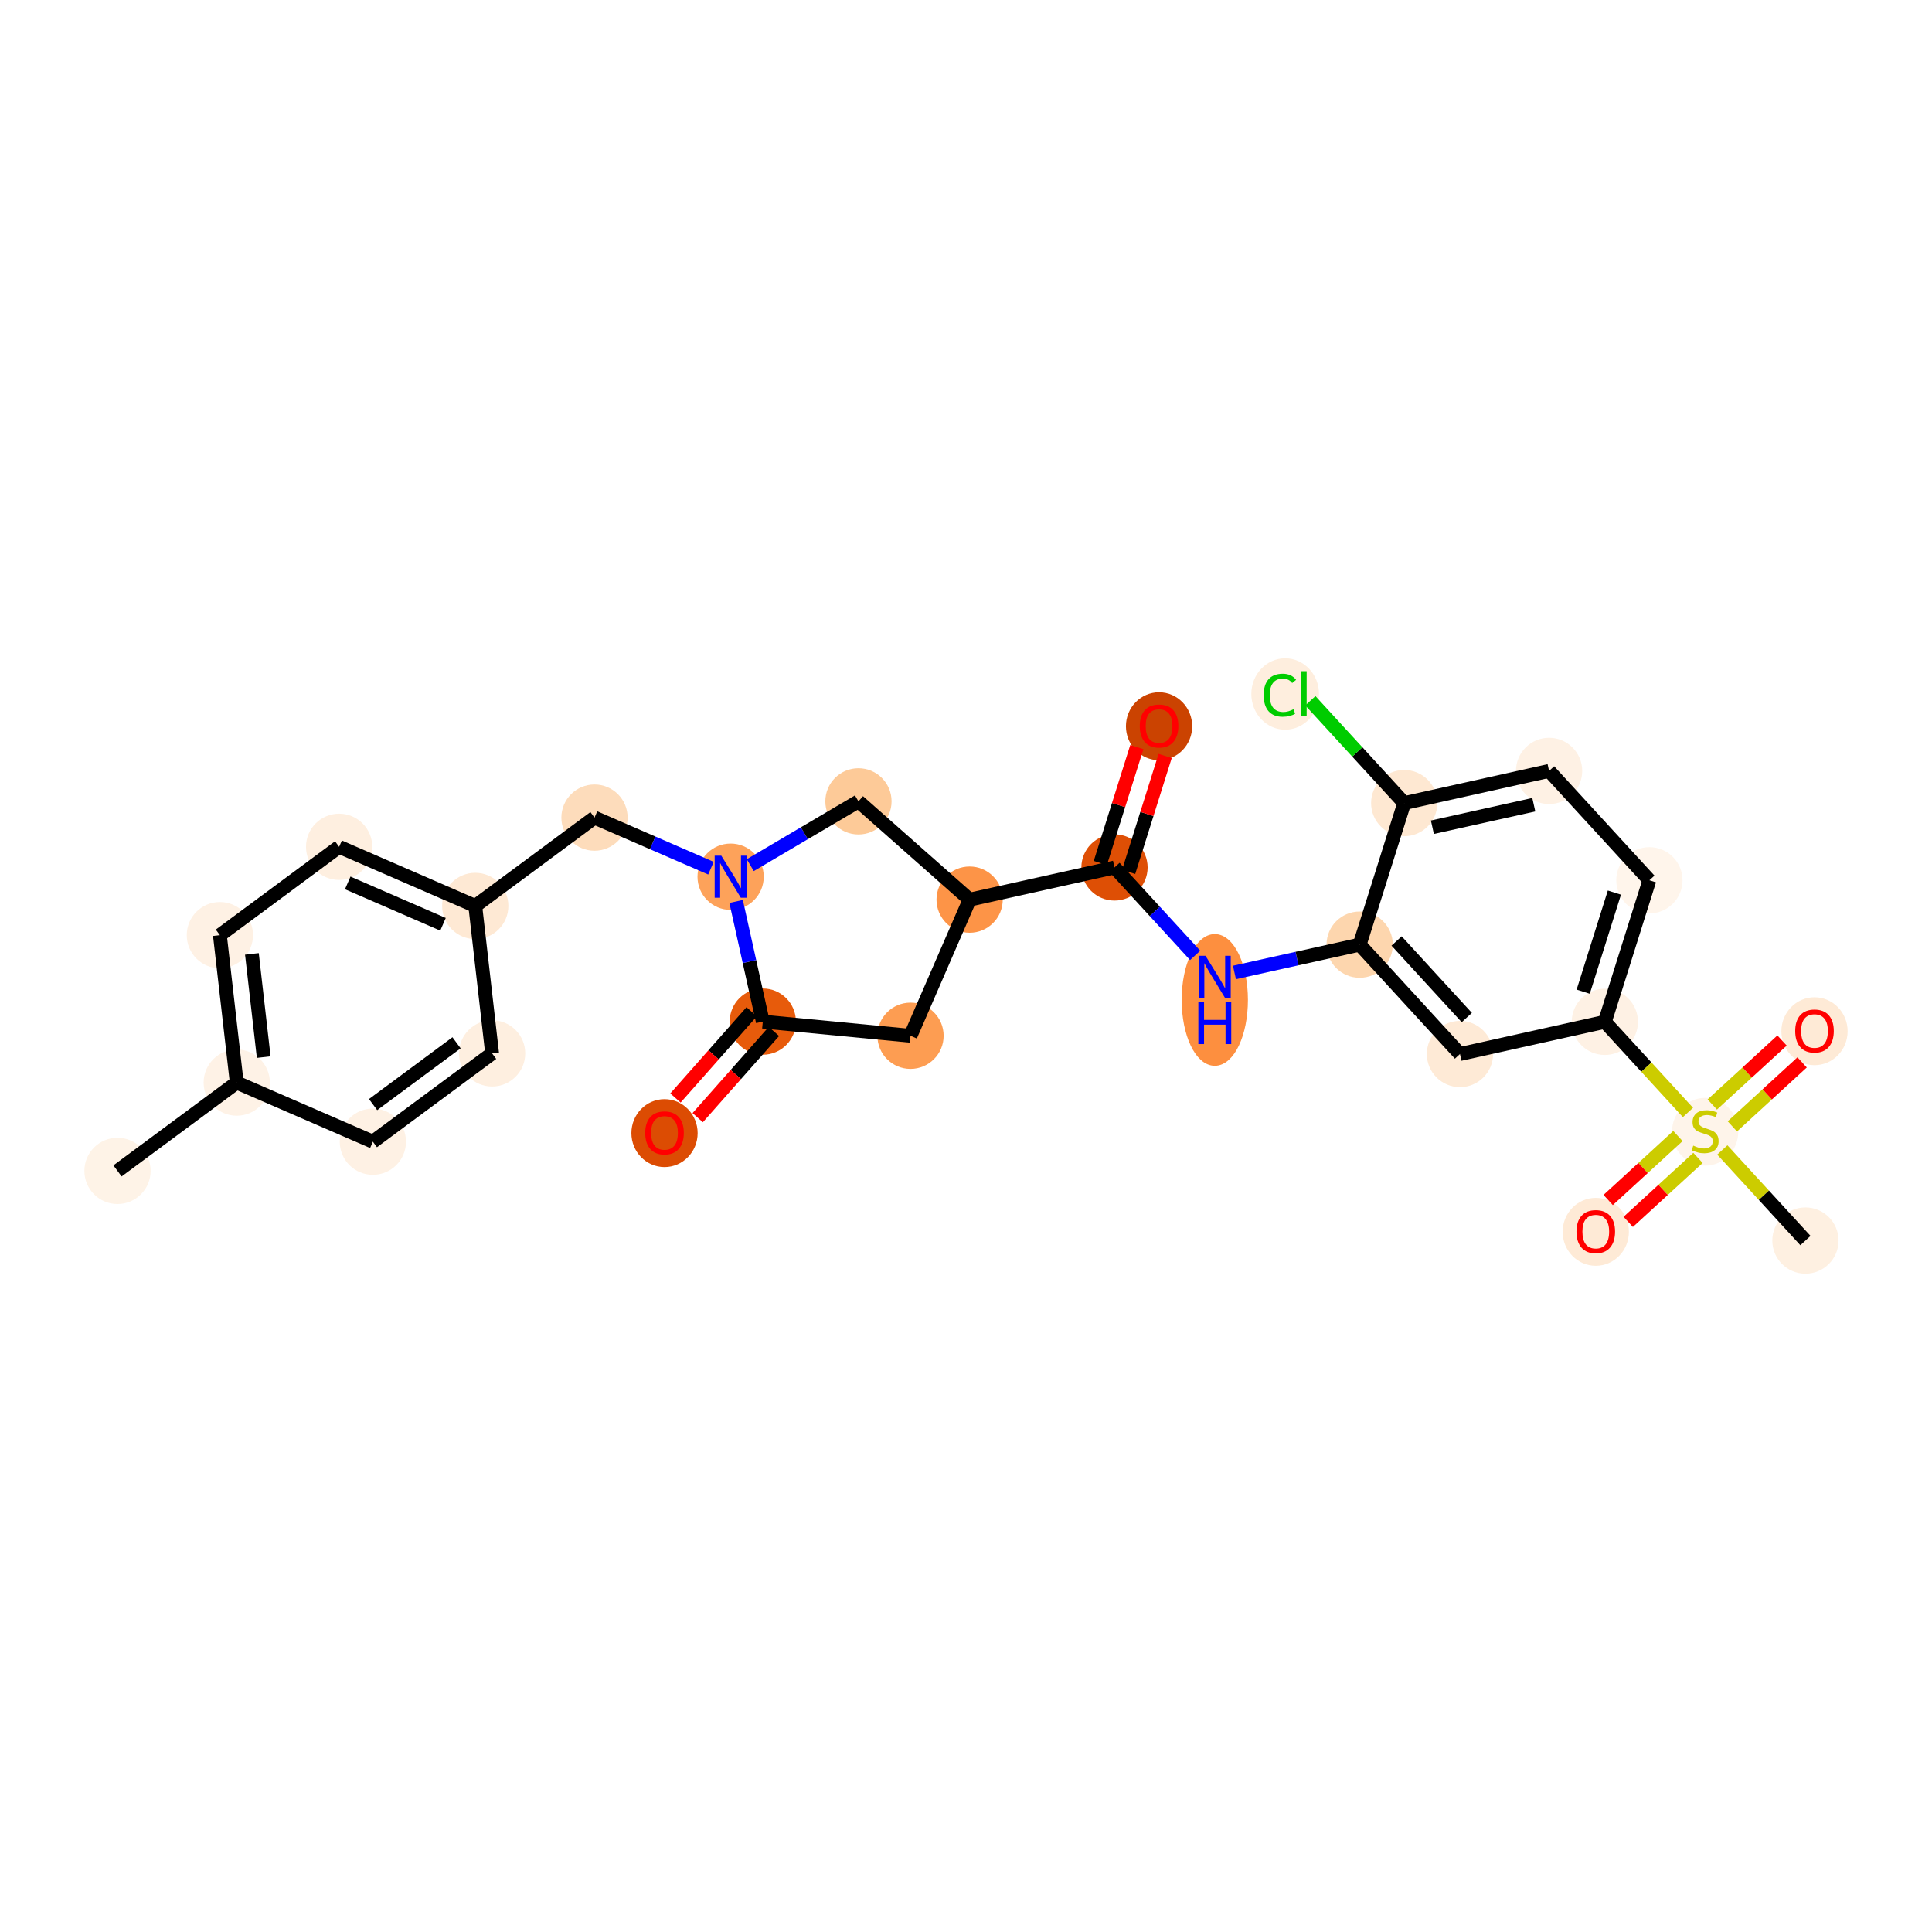 <?xml version='1.0' encoding='iso-8859-1'?>
<svg version='1.1' baseProfile='full'
              xmlns='http://www.w3.org/2000/svg'
                      xmlns:rdkit='http://www.rdkit.org/xml'
                      xmlns:xlink='http://www.w3.org/1999/xlink'
                  xml:space='preserve'
width='280px' height='280px' viewBox='0 0 280 280'>
<!-- END OF HEADER -->
<rect style='opacity:1.0;fill:#FFFFFF;stroke:none' width='280' height='280' x='0' y='0'> </rect>
<ellipse cx='17.029' cy='169.696' rx='4.301' ry='4.301'  style='fill:#FEF3E7;fill-rule:evenodd;stroke:#FEF3E7;stroke-width:1.0px;stroke-linecap:butt;stroke-linejoin:miter;stroke-opacity:1' />
<ellipse cx='34.311' cy='156.896' rx='4.301' ry='4.301'  style='fill:#FEF2E6;fill-rule:evenodd;stroke:#FEF2E6;stroke-width:1.0px;stroke-linecap:butt;stroke-linejoin:miter;stroke-opacity:1' />
<ellipse cx='31.867' cy='135.529' rx='4.301' ry='4.301'  style='fill:#FEF1E4;fill-rule:evenodd;stroke:#FEF1E4;stroke-width:1.0px;stroke-linecap:butt;stroke-linejoin:miter;stroke-opacity:1' />
<ellipse cx='49.15' cy='122.728' rx='4.301' ry='4.301'  style='fill:#FEEFE0;fill-rule:evenodd;stroke:#FEEFE0;stroke-width:1.0px;stroke-linecap:butt;stroke-linejoin:miter;stroke-opacity:1' />
<ellipse cx='68.877' cy='131.296' rx='4.301' ry='4.301'  style='fill:#FEE9D4;fill-rule:evenodd;stroke:#FEE9D4;stroke-width:1.0px;stroke-linecap:butt;stroke-linejoin:miter;stroke-opacity:1' />
<ellipse cx='86.16' cy='118.495' rx='4.301' ry='4.301'  style='fill:#FDDCBB;fill-rule:evenodd;stroke:#FDDCBB;stroke-width:1.0px;stroke-linecap:butt;stroke-linejoin:miter;stroke-opacity:1' />
<ellipse cx='105.887' cy='127.063' rx='4.301' ry='4.307'  style='fill:#FDA25A;fill-rule:evenodd;stroke:#FDA25A;stroke-width:1.0px;stroke-linecap:butt;stroke-linejoin:miter;stroke-opacity:1' />
<ellipse cx='124.413' cy='116.139' rx='4.301' ry='4.301'  style='fill:#FDCA98;fill-rule:evenodd;stroke:#FDCA98;stroke-width:1.0px;stroke-linecap:butt;stroke-linejoin:miter;stroke-opacity:1' />
<ellipse cx='140.526' cy='130.383' rx='4.301' ry='4.301'  style='fill:#FD9447;fill-rule:evenodd;stroke:#FD9447;stroke-width:1.0px;stroke-linecap:butt;stroke-linejoin:miter;stroke-opacity:1' />
<ellipse cx='161.521' cy='125.719' rx='4.301' ry='4.301'  style='fill:#DE4F05;fill-rule:evenodd;stroke:#DE4F05;stroke-width:1.0px;stroke-linecap:butt;stroke-linejoin:miter;stroke-opacity:1' />
<ellipse cx='167.98' cy='105.252' rx='4.301' ry='4.422'  style='fill:#CB4301;fill-rule:evenodd;stroke:#CB4301;stroke-width:1.0px;stroke-linecap:butt;stroke-linejoin:miter;stroke-opacity:1' />
<ellipse cx='176.058' cy='144.919' rx='4.301' ry='9.044'  style='fill:#FD8F3F;fill-rule:evenodd;stroke:#FD8F3F;stroke-width:1.0px;stroke-linecap:butt;stroke-linejoin:miter;stroke-opacity:1' />
<ellipse cx='197.053' cy='136.905' rx='4.301' ry='4.301'  style='fill:#FDD6AE;fill-rule:evenodd;stroke:#FDD6AE;stroke-width:1.0px;stroke-linecap:butt;stroke-linejoin:miter;stroke-opacity:1' />
<ellipse cx='211.59' cy='152.755' rx='4.301' ry='4.301'  style='fill:#FEEAD6;fill-rule:evenodd;stroke:#FEEAD6;stroke-width:1.0px;stroke-linecap:butt;stroke-linejoin:miter;stroke-opacity:1' />
<ellipse cx='232.585' cy='148.091' rx='4.301' ry='4.301'  style='fill:#FEF1E4;fill-rule:evenodd;stroke:#FEF1E4;stroke-width:1.0px;stroke-linecap:butt;stroke-linejoin:miter;stroke-opacity:1' />
<ellipse cx='247.121' cy='164.023' rx='4.301' ry='4.41'  style='fill:#FEF4EA;fill-rule:evenodd;stroke:#FEF4EA;stroke-width:1.0px;stroke-linecap:butt;stroke-linejoin:miter;stroke-opacity:1' />
<ellipse cx='261.658' cy='179.791' rx='4.301' ry='4.301'  style='fill:#FEF0E1;fill-rule:evenodd;stroke:#FEF0E1;stroke-width:1.0px;stroke-linecap:butt;stroke-linejoin:miter;stroke-opacity:1' />
<ellipse cx='262.971' cy='149.452' rx='4.301' ry='4.422'  style='fill:#FEEAD6;fill-rule:evenodd;stroke:#FEEAD6;stroke-width:1.0px;stroke-linecap:butt;stroke-linejoin:miter;stroke-opacity:1' />
<ellipse cx='231.271' cy='178.525' rx='4.301' ry='4.422'  style='fill:#FEEAD6;fill-rule:evenodd;stroke:#FEEAD6;stroke-width:1.0px;stroke-linecap:butt;stroke-linejoin:miter;stroke-opacity:1' />
<ellipse cx='239.043' cy='127.577' rx='4.301' ry='4.301'  style='fill:#FFF5EB;fill-rule:evenodd;stroke:#FFF5EB;stroke-width:1.0px;stroke-linecap:butt;stroke-linejoin:miter;stroke-opacity:1' />
<ellipse cx='224.506' cy='111.727' rx='4.301' ry='4.301'  style='fill:#FEF1E4;fill-rule:evenodd;stroke:#FEF1E4;stroke-width:1.0px;stroke-linecap:butt;stroke-linejoin:miter;stroke-opacity:1' />
<ellipse cx='203.511' cy='116.391' rx='4.301' ry='4.301'  style='fill:#FEE8D2;fill-rule:evenodd;stroke:#FEE8D2;stroke-width:1.0px;stroke-linecap:butt;stroke-linejoin:miter;stroke-opacity:1' />
<ellipse cx='186.256' cy='100.579' rx='4.404' ry='4.672'  style='fill:#FEEEDE;fill-rule:evenodd;stroke:#FEEEDE;stroke-width:1.0px;stroke-linecap:butt;stroke-linejoin:miter;stroke-opacity:1' />
<ellipse cx='131.959' cy='150.11' rx='4.301' ry='4.301'  style='fill:#FD9D52;fill-rule:evenodd;stroke:#FD9D52;stroke-width:1.0px;stroke-linecap:butt;stroke-linejoin:miter;stroke-opacity:1' />
<ellipse cx='110.551' cy='148.058' rx='4.301' ry='4.301'  style='fill:#E75B0B;fill-rule:evenodd;stroke:#E75B0B;stroke-width:1.0px;stroke-linecap:butt;stroke-linejoin:miter;stroke-opacity:1' />
<ellipse cx='96.307' cy='164.219' rx='4.301' ry='4.422'  style='fill:#DC4C03;fill-rule:evenodd;stroke:#DC4C03;stroke-width:1.0px;stroke-linecap:butt;stroke-linejoin:miter;stroke-opacity:1' />
<ellipse cx='71.321' cy='152.663' rx='4.301' ry='4.301'  style='fill:#FEEFE0;fill-rule:evenodd;stroke:#FEEFE0;stroke-width:1.0px;stroke-linecap:butt;stroke-linejoin:miter;stroke-opacity:1' />
<ellipse cx='54.038' cy='165.463' rx='4.301' ry='4.301'  style='fill:#FEF1E4;fill-rule:evenodd;stroke:#FEF1E4;stroke-width:1.0px;stroke-linecap:butt;stroke-linejoin:miter;stroke-opacity:1' />
<path class='bond-0 atom-0 atom-1' d='M 17.029,169.696 L 34.311,156.896' style='fill:none;fill-rule:evenodd;stroke:#000000;stroke-width:2.0px;stroke-linecap:butt;stroke-linejoin:miter;stroke-opacity:1' />
<path class='bond-1 atom-1 atom-2' d='M 34.311,156.896 L 31.867,135.529' style='fill:none;fill-rule:evenodd;stroke:#000000;stroke-width:2.0px;stroke-linecap:butt;stroke-linejoin:miter;stroke-opacity:1' />
<path class='bond-1 atom-1 atom-2' d='M 38.218,153.202 L 36.508,138.245' style='fill:none;fill-rule:evenodd;stroke:#000000;stroke-width:2.0px;stroke-linecap:butt;stroke-linejoin:miter;stroke-opacity:1' />
<path class='bond-27 atom-27 atom-1' d='M 54.038,165.463 L 34.311,156.896' style='fill:none;fill-rule:evenodd;stroke:#000000;stroke-width:2.0px;stroke-linecap:butt;stroke-linejoin:miter;stroke-opacity:1' />
<path class='bond-2 atom-2 atom-3' d='M 31.867,135.529 L 49.15,122.728' style='fill:none;fill-rule:evenodd;stroke:#000000;stroke-width:2.0px;stroke-linecap:butt;stroke-linejoin:miter;stroke-opacity:1' />
<path class='bond-3 atom-3 atom-4' d='M 49.15,122.728 L 68.877,131.296' style='fill:none;fill-rule:evenodd;stroke:#000000;stroke-width:2.0px;stroke-linecap:butt;stroke-linejoin:miter;stroke-opacity:1' />
<path class='bond-3 atom-3 atom-4' d='M 50.396,127.959 L 64.205,133.956' style='fill:none;fill-rule:evenodd;stroke:#000000;stroke-width:2.0px;stroke-linecap:butt;stroke-linejoin:miter;stroke-opacity:1' />
<path class='bond-4 atom-4 atom-5' d='M 68.877,131.296 L 86.16,118.495' style='fill:none;fill-rule:evenodd;stroke:#000000;stroke-width:2.0px;stroke-linecap:butt;stroke-linejoin:miter;stroke-opacity:1' />
<path class='bond-25 atom-4 atom-26' d='M 68.877,131.296 L 71.321,152.663' style='fill:none;fill-rule:evenodd;stroke:#000000;stroke-width:2.0px;stroke-linecap:butt;stroke-linejoin:miter;stroke-opacity:1' />
<path class='bond-5 atom-5 atom-6' d='M 86.16,118.495 L 94.599,122.161' style='fill:none;fill-rule:evenodd;stroke:#000000;stroke-width:2.0px;stroke-linecap:butt;stroke-linejoin:miter;stroke-opacity:1' />
<path class='bond-5 atom-5 atom-6' d='M 94.599,122.161 L 103.039,125.826' style='fill:none;fill-rule:evenodd;stroke:#0000FF;stroke-width:2.0px;stroke-linecap:butt;stroke-linejoin:miter;stroke-opacity:1' />
<path class='bond-6 atom-6 atom-7' d='M 108.734,125.384 L 116.573,120.761' style='fill:none;fill-rule:evenodd;stroke:#0000FF;stroke-width:2.0px;stroke-linecap:butt;stroke-linejoin:miter;stroke-opacity:1' />
<path class='bond-6 atom-6 atom-7' d='M 116.573,120.761 L 124.413,116.139' style='fill:none;fill-rule:evenodd;stroke:#000000;stroke-width:2.0px;stroke-linecap:butt;stroke-linejoin:miter;stroke-opacity:1' />
<path class='bond-28 atom-24 atom-6' d='M 110.551,148.058 L 108.617,139.352' style='fill:none;fill-rule:evenodd;stroke:#000000;stroke-width:2.0px;stroke-linecap:butt;stroke-linejoin:miter;stroke-opacity:1' />
<path class='bond-28 atom-24 atom-6' d='M 108.617,139.352 L 106.682,130.646' style='fill:none;fill-rule:evenodd;stroke:#0000FF;stroke-width:2.0px;stroke-linecap:butt;stroke-linejoin:miter;stroke-opacity:1' />
<path class='bond-7 atom-7 atom-8' d='M 124.413,116.139 L 140.526,130.383' style='fill:none;fill-rule:evenodd;stroke:#000000;stroke-width:2.0px;stroke-linecap:butt;stroke-linejoin:miter;stroke-opacity:1' />
<path class='bond-8 atom-8 atom-9' d='M 140.526,130.383 L 161.521,125.719' style='fill:none;fill-rule:evenodd;stroke:#000000;stroke-width:2.0px;stroke-linecap:butt;stroke-linejoin:miter;stroke-opacity:1' />
<path class='bond-22 atom-8 atom-23' d='M 140.526,130.383 L 131.959,150.11' style='fill:none;fill-rule:evenodd;stroke:#000000;stroke-width:2.0px;stroke-linecap:butt;stroke-linejoin:miter;stroke-opacity:1' />
<path class='bond-9 atom-9 atom-10' d='M 163.573,126.365 L 166.218,117.964' style='fill:none;fill-rule:evenodd;stroke:#000000;stroke-width:2.0px;stroke-linecap:butt;stroke-linejoin:miter;stroke-opacity:1' />
<path class='bond-9 atom-9 atom-10' d='M 166.218,117.964 L 168.862,109.562' style='fill:none;fill-rule:evenodd;stroke:#FF0000;stroke-width:2.0px;stroke-linecap:butt;stroke-linejoin:miter;stroke-opacity:1' />
<path class='bond-9 atom-9 atom-10' d='M 159.47,125.073 L 162.115,116.672' style='fill:none;fill-rule:evenodd;stroke:#000000;stroke-width:2.0px;stroke-linecap:butt;stroke-linejoin:miter;stroke-opacity:1' />
<path class='bond-9 atom-9 atom-10' d='M 162.115,116.672 L 164.76,108.271' style='fill:none;fill-rule:evenodd;stroke:#FF0000;stroke-width:2.0px;stroke-linecap:butt;stroke-linejoin:miter;stroke-opacity:1' />
<path class='bond-10 atom-9 atom-11' d='M 161.521,125.719 L 167.366,132.091' style='fill:none;fill-rule:evenodd;stroke:#000000;stroke-width:2.0px;stroke-linecap:butt;stroke-linejoin:miter;stroke-opacity:1' />
<path class='bond-10 atom-9 atom-11' d='M 167.366,132.091 L 173.211,138.464' style='fill:none;fill-rule:evenodd;stroke:#0000FF;stroke-width:2.0px;stroke-linecap:butt;stroke-linejoin:miter;stroke-opacity:1' />
<path class='bond-11 atom-11 atom-12' d='M 178.906,140.936 L 187.979,138.921' style='fill:none;fill-rule:evenodd;stroke:#0000FF;stroke-width:2.0px;stroke-linecap:butt;stroke-linejoin:miter;stroke-opacity:1' />
<path class='bond-11 atom-11 atom-12' d='M 187.979,138.921 L 197.053,136.905' style='fill:none;fill-rule:evenodd;stroke:#000000;stroke-width:2.0px;stroke-linecap:butt;stroke-linejoin:miter;stroke-opacity:1' />
<path class='bond-12 atom-12 atom-13' d='M 197.053,136.905 L 211.59,152.755' style='fill:none;fill-rule:evenodd;stroke:#000000;stroke-width:2.0px;stroke-linecap:butt;stroke-linejoin:miter;stroke-opacity:1' />
<path class='bond-12 atom-12 atom-13' d='M 202.404,136.375 L 212.579,147.47' style='fill:none;fill-rule:evenodd;stroke:#000000;stroke-width:2.0px;stroke-linecap:butt;stroke-linejoin:miter;stroke-opacity:1' />
<path class='bond-29 atom-21 atom-12' d='M 203.511,116.391 L 197.053,136.905' style='fill:none;fill-rule:evenodd;stroke:#000000;stroke-width:2.0px;stroke-linecap:butt;stroke-linejoin:miter;stroke-opacity:1' />
<path class='bond-13 atom-13 atom-14' d='M 211.59,152.755 L 232.585,148.091' style='fill:none;fill-rule:evenodd;stroke:#000000;stroke-width:2.0px;stroke-linecap:butt;stroke-linejoin:miter;stroke-opacity:1' />
<path class='bond-14 atom-14 atom-15' d='M 232.585,148.091 L 238.608,154.658' style='fill:none;fill-rule:evenodd;stroke:#000000;stroke-width:2.0px;stroke-linecap:butt;stroke-linejoin:miter;stroke-opacity:1' />
<path class='bond-14 atom-14 atom-15' d='M 238.608,154.658 L 244.631,161.226' style='fill:none;fill-rule:evenodd;stroke:#CCCC00;stroke-width:2.0px;stroke-linecap:butt;stroke-linejoin:miter;stroke-opacity:1' />
<path class='bond-18 atom-14 atom-19' d='M 232.585,148.091 L 239.043,127.577' style='fill:none;fill-rule:evenodd;stroke:#000000;stroke-width:2.0px;stroke-linecap:butt;stroke-linejoin:miter;stroke-opacity:1' />
<path class='bond-18 atom-14 atom-19' d='M 229.45,143.722 L 233.971,129.362' style='fill:none;fill-rule:evenodd;stroke:#000000;stroke-width:2.0px;stroke-linecap:butt;stroke-linejoin:miter;stroke-opacity:1' />
<path class='bond-15 atom-15 atom-16' d='M 249.612,166.657 L 255.635,173.224' style='fill:none;fill-rule:evenodd;stroke:#CCCC00;stroke-width:2.0px;stroke-linecap:butt;stroke-linejoin:miter;stroke-opacity:1' />
<path class='bond-15 atom-15 atom-16' d='M 255.635,173.224 L 261.658,179.791' style='fill:none;fill-rule:evenodd;stroke:#000000;stroke-width:2.0px;stroke-linecap:butt;stroke-linejoin:miter;stroke-opacity:1' />
<path class='bond-16 atom-15 atom-17' d='M 251.065,163.242 L 256.121,158.606' style='fill:none;fill-rule:evenodd;stroke:#CCCC00;stroke-width:2.0px;stroke-linecap:butt;stroke-linejoin:miter;stroke-opacity:1' />
<path class='bond-16 atom-15 atom-17' d='M 256.121,158.606 L 261.176,153.969' style='fill:none;fill-rule:evenodd;stroke:#FF0000;stroke-width:2.0px;stroke-linecap:butt;stroke-linejoin:miter;stroke-opacity:1' />
<path class='bond-16 atom-15 atom-17' d='M 248.158,160.072 L 253.213,155.436' style='fill:none;fill-rule:evenodd;stroke:#CCCC00;stroke-width:2.0px;stroke-linecap:butt;stroke-linejoin:miter;stroke-opacity:1' />
<path class='bond-16 atom-15 atom-17' d='M 253.213,155.436 L 258.269,150.799' style='fill:none;fill-rule:evenodd;stroke:#FF0000;stroke-width:2.0px;stroke-linecap:butt;stroke-linejoin:miter;stroke-opacity:1' />
<path class='bond-17 atom-15 atom-18' d='M 243.177,164.64 L 238.122,169.276' style='fill:none;fill-rule:evenodd;stroke:#CCCC00;stroke-width:2.0px;stroke-linecap:butt;stroke-linejoin:miter;stroke-opacity:1' />
<path class='bond-17 atom-15 atom-18' d='M 238.122,169.276 L 233.067,173.913' style='fill:none;fill-rule:evenodd;stroke:#FF0000;stroke-width:2.0px;stroke-linecap:butt;stroke-linejoin:miter;stroke-opacity:1' />
<path class='bond-17 atom-15 atom-18' d='M 246.084,167.81 L 241.029,172.447' style='fill:none;fill-rule:evenodd;stroke:#CCCC00;stroke-width:2.0px;stroke-linecap:butt;stroke-linejoin:miter;stroke-opacity:1' />
<path class='bond-17 atom-15 atom-18' d='M 241.029,172.447 L 235.974,177.083' style='fill:none;fill-rule:evenodd;stroke:#FF0000;stroke-width:2.0px;stroke-linecap:butt;stroke-linejoin:miter;stroke-opacity:1' />
<path class='bond-19 atom-19 atom-20' d='M 239.043,127.577 L 224.506,111.727' style='fill:none;fill-rule:evenodd;stroke:#000000;stroke-width:2.0px;stroke-linecap:butt;stroke-linejoin:miter;stroke-opacity:1' />
<path class='bond-20 atom-20 atom-21' d='M 224.506,111.727 L 203.511,116.391' style='fill:none;fill-rule:evenodd;stroke:#000000;stroke-width:2.0px;stroke-linecap:butt;stroke-linejoin:miter;stroke-opacity:1' />
<path class='bond-20 atom-20 atom-21' d='M 222.29,116.625 L 207.593,119.89' style='fill:none;fill-rule:evenodd;stroke:#000000;stroke-width:2.0px;stroke-linecap:butt;stroke-linejoin:miter;stroke-opacity:1' />
<path class='bond-21 atom-21 atom-22' d='M 203.511,116.391 L 196.71,108.974' style='fill:none;fill-rule:evenodd;stroke:#000000;stroke-width:2.0px;stroke-linecap:butt;stroke-linejoin:miter;stroke-opacity:1' />
<path class='bond-21 atom-21 atom-22' d='M 196.71,108.974 L 189.908,101.558' style='fill:none;fill-rule:evenodd;stroke:#00CC00;stroke-width:2.0px;stroke-linecap:butt;stroke-linejoin:miter;stroke-opacity:1' />
<path class='bond-23 atom-23 atom-24' d='M 131.959,150.11 L 110.551,148.058' style='fill:none;fill-rule:evenodd;stroke:#000000;stroke-width:2.0px;stroke-linecap:butt;stroke-linejoin:miter;stroke-opacity:1' />
<path class='bond-24 atom-24 atom-25' d='M 108.939,146.633 L 103.416,152.881' style='fill:none;fill-rule:evenodd;stroke:#000000;stroke-width:2.0px;stroke-linecap:butt;stroke-linejoin:miter;stroke-opacity:1' />
<path class='bond-24 atom-24 atom-25' d='M 103.416,152.881 L 97.893,159.13' style='fill:none;fill-rule:evenodd;stroke:#FF0000;stroke-width:2.0px;stroke-linecap:butt;stroke-linejoin:miter;stroke-opacity:1' />
<path class='bond-24 atom-24 atom-25' d='M 112.162,149.482 L 106.639,155.73' style='fill:none;fill-rule:evenodd;stroke:#000000;stroke-width:2.0px;stroke-linecap:butt;stroke-linejoin:miter;stroke-opacity:1' />
<path class='bond-24 atom-24 atom-25' d='M 106.639,155.73 L 101.116,161.978' style='fill:none;fill-rule:evenodd;stroke:#FF0000;stroke-width:2.0px;stroke-linecap:butt;stroke-linejoin:miter;stroke-opacity:1' />
<path class='bond-26 atom-26 atom-27' d='M 71.321,152.663 L 54.038,165.463' style='fill:none;fill-rule:evenodd;stroke:#000000;stroke-width:2.0px;stroke-linecap:butt;stroke-linejoin:miter;stroke-opacity:1' />
<path class='bond-26 atom-26 atom-27' d='M 66.168,151.127 L 54.071,160.087' style='fill:none;fill-rule:evenodd;stroke:#000000;stroke-width:2.0px;stroke-linecap:butt;stroke-linejoin:miter;stroke-opacity:1' />
<path  class='atom-6' d='M 104.54 124.017
L 106.536 127.243
Q 106.734 127.562, 107.052 128.138
Q 107.37 128.714, 107.388 128.749
L 107.388 124.017
L 108.196 124.017
L 108.196 130.108
L 107.362 130.108
L 105.22 126.581
Q 104.97 126.168, 104.704 125.695
Q 104.446 125.222, 104.368 125.075
L 104.368 130.108
L 103.577 130.108
L 103.577 124.017
L 104.54 124.017
' fill='#0000FF'/>
<path  class='atom-10' d='M 165.184 105.222
Q 165.184 103.759, 165.906 102.942
Q 166.629 102.125, 167.98 102.125
Q 169.33 102.125, 170.053 102.942
Q 170.776 103.759, 170.776 105.222
Q 170.776 106.701, 170.044 107.545
Q 169.313 108.379, 167.98 108.379
Q 166.638 108.379, 165.906 107.545
Q 165.184 106.71, 165.184 105.222
M 167.98 107.691
Q 168.909 107.691, 169.408 107.071
Q 169.915 106.443, 169.915 105.222
Q 169.915 104.026, 169.408 103.424
Q 168.909 102.813, 167.98 102.813
Q 167.051 102.813, 166.543 103.415
Q 166.044 104.017, 166.044 105.222
Q 166.044 106.452, 166.543 107.071
Q 167.051 107.691, 167.98 107.691
' fill='#FF0000'/>
<path  class='atom-11' d='M 174.712 138.524
L 176.708 141.75
Q 176.905 142.068, 177.224 142.644
Q 177.542 143.221, 177.559 143.255
L 177.559 138.524
L 178.368 138.524
L 178.368 144.614
L 177.533 144.614
L 175.391 141.087
Q 175.142 140.674, 174.875 140.201
Q 174.617 139.728, 174.54 139.582
L 174.54 144.614
L 173.748 144.614
L 173.748 138.524
L 174.712 138.524
' fill='#0000FF'/>
<path  class='atom-11' d='M 173.675 145.223
L 174.501 145.223
L 174.501 147.813
L 177.615 147.813
L 177.615 145.223
L 178.441 145.223
L 178.441 151.314
L 177.615 151.314
L 177.615 148.501
L 174.501 148.501
L 174.501 151.314
L 173.675 151.314
L 173.675 145.223
' fill='#0000FF'/>
<path  class='atom-15' d='M 245.401 166.032
Q 245.47 166.057, 245.753 166.178
Q 246.037 166.298, 246.347 166.376
Q 246.665 166.444, 246.975 166.444
Q 247.551 166.444, 247.887 166.169
Q 248.222 165.885, 248.222 165.395
Q 248.222 165.059, 248.05 164.853
Q 247.887 164.646, 247.629 164.535
Q 247.371 164.423, 246.941 164.294
Q 246.399 164.13, 246.072 163.975
Q 245.753 163.821, 245.521 163.494
Q 245.297 163.167, 245.297 162.616
Q 245.297 161.851, 245.814 161.377
Q 246.338 160.904, 247.371 160.904
Q 248.076 160.904, 248.876 161.24
L 248.678 161.902
Q 247.947 161.601, 247.397 161.601
Q 246.803 161.601, 246.476 161.851
Q 246.149 162.091, 246.158 162.513
Q 246.158 162.84, 246.321 163.038
Q 246.493 163.236, 246.734 163.347
Q 246.984 163.459, 247.397 163.588
Q 247.947 163.76, 248.274 163.932
Q 248.601 164.104, 248.833 164.457
Q 249.074 164.801, 249.074 165.395
Q 249.074 166.238, 248.506 166.694
Q 247.947 167.141, 247.009 167.141
Q 246.467 167.141, 246.055 167.021
Q 245.65 166.909, 245.168 166.711
L 245.401 166.032
' fill='#CCCC00'/>
<path  class='atom-17' d='M 260.175 149.422
Q 260.175 147.959, 260.898 147.142
Q 261.621 146.325, 262.971 146.325
Q 264.322 146.325, 265.045 147.142
Q 265.767 147.959, 265.767 149.422
Q 265.767 150.901, 265.036 151.744
Q 264.305 152.579, 262.971 152.579
Q 261.629 152.579, 260.898 151.744
Q 260.175 150.91, 260.175 149.422
M 262.971 151.891
Q 263.9 151.891, 264.399 151.271
Q 264.907 150.643, 264.907 149.422
Q 264.907 148.226, 264.399 147.624
Q 263.9 147.013, 262.971 147.013
Q 262.042 147.013, 261.535 147.615
Q 261.036 148.217, 261.036 149.422
Q 261.036 150.652, 261.535 151.271
Q 262.042 151.891, 262.971 151.891
' fill='#FF0000'/>
<path  class='atom-18' d='M 228.475 178.495
Q 228.475 177.032, 229.198 176.215
Q 229.92 175.398, 231.271 175.398
Q 232.622 175.398, 233.344 176.215
Q 234.067 177.032, 234.067 178.495
Q 234.067 179.975, 233.336 180.818
Q 232.605 181.652, 231.271 181.652
Q 229.929 181.652, 229.198 180.818
Q 228.475 179.983, 228.475 178.495
M 231.271 180.964
Q 232.2 180.964, 232.699 180.344
Q 233.207 179.716, 233.207 178.495
Q 233.207 177.299, 232.699 176.697
Q 232.2 176.086, 231.271 176.086
Q 230.342 176.086, 229.834 176.688
Q 229.336 177.291, 229.336 178.495
Q 229.336 179.725, 229.834 180.344
Q 230.342 180.964, 231.271 180.964
' fill='#FF0000'/>
<path  class='atom-22' d='M 183.142 100.751
Q 183.142 99.237, 183.847 98.446
Q 184.561 97.646, 185.912 97.646
Q 187.168 97.646, 187.839 98.532
L 187.271 98.996
Q 186.781 98.351, 185.912 98.351
Q 184.992 98.351, 184.501 98.971
Q 184.019 99.581, 184.019 100.751
Q 184.019 101.956, 184.518 102.575
Q 185.026 103.194, 186.007 103.194
Q 186.678 103.194, 187.461 102.79
L 187.701 103.435
Q 187.383 103.642, 186.901 103.762
Q 186.42 103.883, 185.886 103.883
Q 184.561 103.883, 183.847 103.074
Q 183.142 102.265, 183.142 100.751
' fill='#00CC00'/>
<path  class='atom-22' d='M 188.579 97.276
L 189.37 97.276
L 189.37 103.805
L 188.579 103.805
L 188.579 97.276
' fill='#00CC00'/>
<path  class='atom-25' d='M 93.511 164.189
Q 93.511 162.726, 94.234 161.909
Q 94.956 161.092, 96.307 161.092
Q 97.657 161.092, 98.38 161.909
Q 99.103 162.726, 99.103 164.189
Q 99.103 165.668, 98.371 166.511
Q 97.64 167.346, 96.307 167.346
Q 94.965 167.346, 94.234 166.511
Q 93.511 165.677, 93.511 164.189
M 96.307 166.658
Q 97.236 166.658, 97.735 166.038
Q 98.242 165.41, 98.242 164.189
Q 98.242 162.993, 97.735 162.391
Q 97.236 161.78, 96.307 161.78
Q 95.378 161.78, 94.87 162.382
Q 94.371 162.984, 94.371 164.189
Q 94.371 165.419, 94.87 166.038
Q 95.378 166.658, 96.307 166.658
' fill='#FF0000'/>
</svg>
